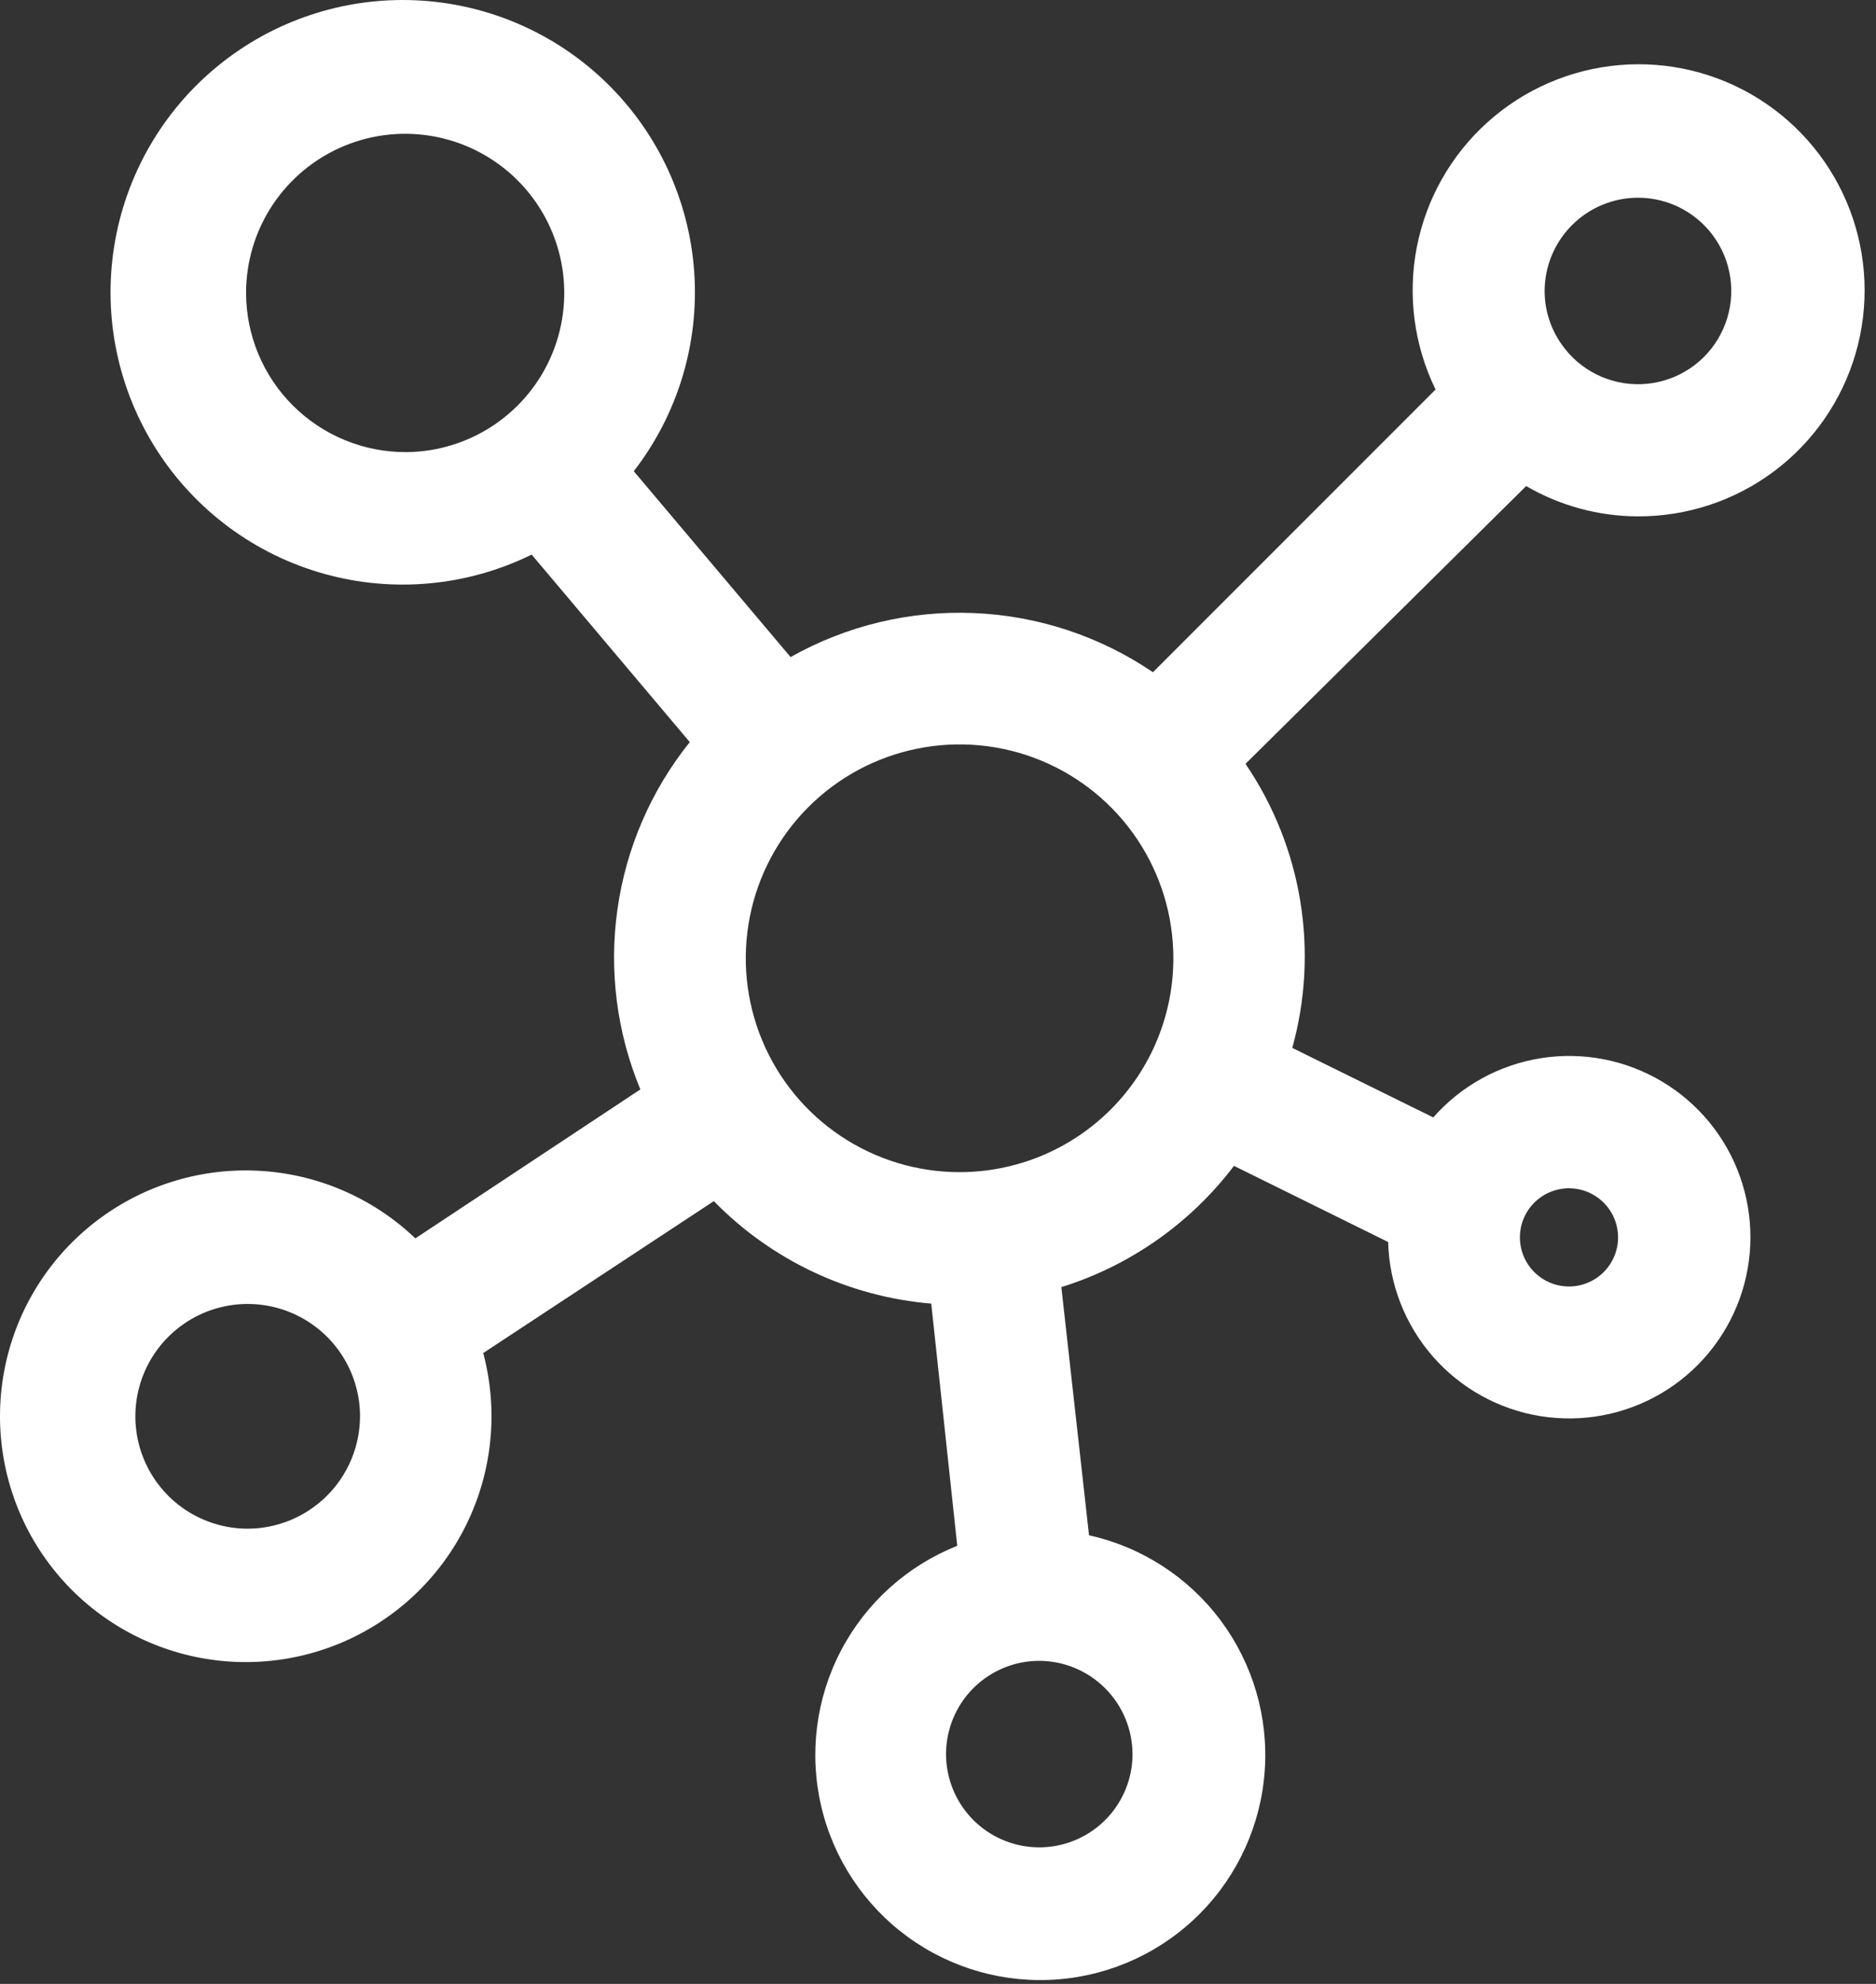 <svg width="105" height="111" viewBox="0 0 105 111" fill="none" xmlns="http://www.w3.org/2000/svg">
<rect x="0" y="0" width="105" height="111" fill="#333333" stroke="none"/>
<path d="M91.67 28.891C94.418 28.901 97.096 28.015 99.296 26.368C101.496 24.72 103.1 22.401 103.864 19.761C104.628 17.12 104.512 14.303 103.532 11.735C102.553 9.167 100.763 6.988 98.434 5.527C96.105 4.067 93.364 3.405 90.626 3.642C87.887 3.879 85.301 5.001 83.257 6.839C81.213 8.677 79.824 11.131 79.299 13.829C78.775 16.527 79.143 19.323 80.349 21.793L64.53 37.612C61.563 35.597 58.093 34.45 54.51 34.301C50.927 34.151 47.373 35.004 44.249 36.764L35.472 26.365C37.931 23.19 39.135 19.221 38.855 15.214C38.575 11.208 36.831 7.445 33.955 4.642C31.079 1.839 27.272 0.193 23.26 0.016C19.248 -0.161 15.312 1.145 12.2 3.684C9.089 6.223 7.021 9.818 6.39 13.784C5.759 17.751 6.609 21.81 8.779 25.189C10.948 28.569 14.286 31.032 18.154 32.109C22.023 33.186 26.153 32.802 29.757 31.03L38.607 41.521C36.445 44.214 35.047 47.439 34.561 50.858C34.074 54.278 34.517 57.765 35.841 60.954L23.248 69.288C20.845 66.995 17.692 65.649 14.374 65.5C11.055 65.35 7.795 66.407 5.195 68.474C2.594 70.541 0.83 73.48 0.228 76.746C-0.374 80.013 0.226 83.388 1.918 86.246C3.61 89.105 6.28 91.255 9.434 92.298C12.588 93.342 16.012 93.209 19.076 91.924C22.139 90.638 24.634 88.288 26.099 85.306C27.564 82.325 27.9 78.914 27.047 75.704L39.953 67.204C43.188 70.516 47.508 72.551 52.122 72.938L53.578 86.49C50.775 87.603 48.465 89.685 47.067 92.357C45.669 95.029 45.277 98.114 45.961 101.051C46.645 103.988 48.361 106.582 50.796 108.362C53.231 110.141 56.224 110.987 59.23 110.747C62.236 110.506 65.056 109.195 67.177 107.051C69.298 104.907 70.579 102.074 70.788 99.065C70.997 96.057 70.119 93.073 68.314 90.657C66.509 88.241 63.897 86.553 60.953 85.9L59.404 72.016C63.252 70.815 66.629 68.443 69.066 65.231L77.694 69.491C77.757 71.852 78.642 74.118 80.196 75.896C81.751 77.674 83.878 78.855 86.21 79.232C88.541 79.61 90.932 79.162 92.969 77.965C95.005 76.769 96.56 74.898 97.365 72.677C98.17 70.457 98.174 68.025 97.377 65.801C96.581 63.577 95.032 61.702 93 60.498C90.967 59.294 88.578 58.837 86.245 59.206C83.912 59.576 81.781 60.748 80.22 62.521L72.329 58.631C73.074 55.951 73.225 53.14 72.773 50.395C72.321 47.651 71.276 45.038 69.711 42.738L85.42 27.195C87.318 28.3 89.474 28.885 91.67 28.891ZM13.864 85.531C12.62 85.531 11.405 85.162 10.371 84.472C9.337 83.781 8.531 82.799 8.055 81.65C7.579 80.501 7.455 79.237 7.697 78.018C7.94 76.798 8.539 75.678 9.418 74.798C10.297 73.919 11.418 73.32 12.637 73.078C13.857 72.835 15.121 72.96 16.27 73.436C17.419 73.911 18.401 74.717 19.091 75.751C19.782 76.785 20.151 78.001 20.151 79.244C20.146 80.91 19.482 82.506 18.304 83.684C17.126 84.862 15.53 85.526 13.864 85.531ZM87.817 66.485C88.36 66.485 88.891 66.646 89.343 66.948C89.794 67.25 90.147 67.679 90.355 68.181C90.562 68.683 90.617 69.236 90.511 69.769C90.405 70.301 90.143 70.791 89.759 71.175C89.375 71.559 88.885 71.821 88.352 71.927C87.82 72.033 87.267 71.979 86.765 71.771C86.263 71.563 85.834 71.21 85.532 70.759C85.23 70.307 85.069 69.776 85.069 69.233C85.069 68.504 85.359 67.805 85.874 67.29C86.389 66.775 87.088 66.485 87.817 66.485ZM91.67 11.062C92.54 11.06 93.398 11.276 94.163 11.69C94.929 12.104 95.579 12.703 96.054 13.433C96.529 14.162 96.814 14.999 96.883 15.867C96.952 16.735 96.803 17.606 96.449 18.401C96.095 19.196 95.548 19.891 94.857 20.42C94.166 20.95 93.354 21.299 92.494 21.434C91.634 21.57 90.754 21.488 89.934 21.196C89.114 20.905 88.379 20.413 87.798 19.765L87.706 19.654C86.902 18.72 86.458 17.53 86.452 16.298C86.452 14.913 87.001 13.584 87.979 12.602C88.957 11.621 90.284 11.067 91.67 11.062ZM13.772 16.391C13.772 14.632 14.292 12.912 15.268 11.449C16.245 9.986 17.632 8.844 19.256 8.169C20.88 7.493 22.668 7.313 24.394 7.653C26.12 7.992 27.707 8.834 28.954 10.074C30.202 11.314 31.054 12.896 31.404 14.62C31.754 16.343 31.585 18.132 30.92 19.76C30.255 21.389 29.122 22.783 27.664 23.768C26.207 24.753 24.491 25.285 22.732 25.296C21.559 25.301 20.396 25.074 19.31 24.629C18.224 24.184 17.237 23.529 16.405 22.702C15.572 21.875 14.911 20.891 14.46 19.808C14.008 18.726 13.774 17.564 13.772 16.391ZM63.387 98.142C63.387 99.174 63.081 100.183 62.507 101.041C61.934 101.899 61.119 102.568 60.166 102.963C59.212 103.358 58.163 103.461 57.151 103.26C56.139 103.059 55.209 102.562 54.479 101.832C53.75 101.102 53.253 100.173 53.051 99.16C52.85 98.148 52.953 97.099 53.348 96.146C53.743 95.192 54.412 94.377 55.27 93.804C56.128 93.231 57.137 92.925 58.169 92.925C59.551 92.93 60.876 93.481 61.853 94.458C62.831 95.436 63.382 96.76 63.387 98.142ZM53.707 65.582C51.342 65.582 49.03 64.881 47.063 63.568C45.096 62.255 43.562 60.388 42.656 58.203C41.749 56.019 41.51 53.615 41.968 51.295C42.427 48.975 43.563 46.843 45.233 45.168C46.903 43.493 49.031 42.35 51.35 41.885C53.669 41.419 56.074 41.65 58.261 42.55C60.448 43.45 62.319 44.978 63.639 46.941C64.958 48.904 65.666 51.214 65.673 53.579C65.678 55.154 65.372 56.714 64.773 58.17C64.174 59.626 63.293 60.949 62.181 62.064C61.07 63.179 59.749 64.064 58.295 64.668C56.841 65.271 55.282 65.582 53.707 65.582Z" fill="white"/>
</svg>
